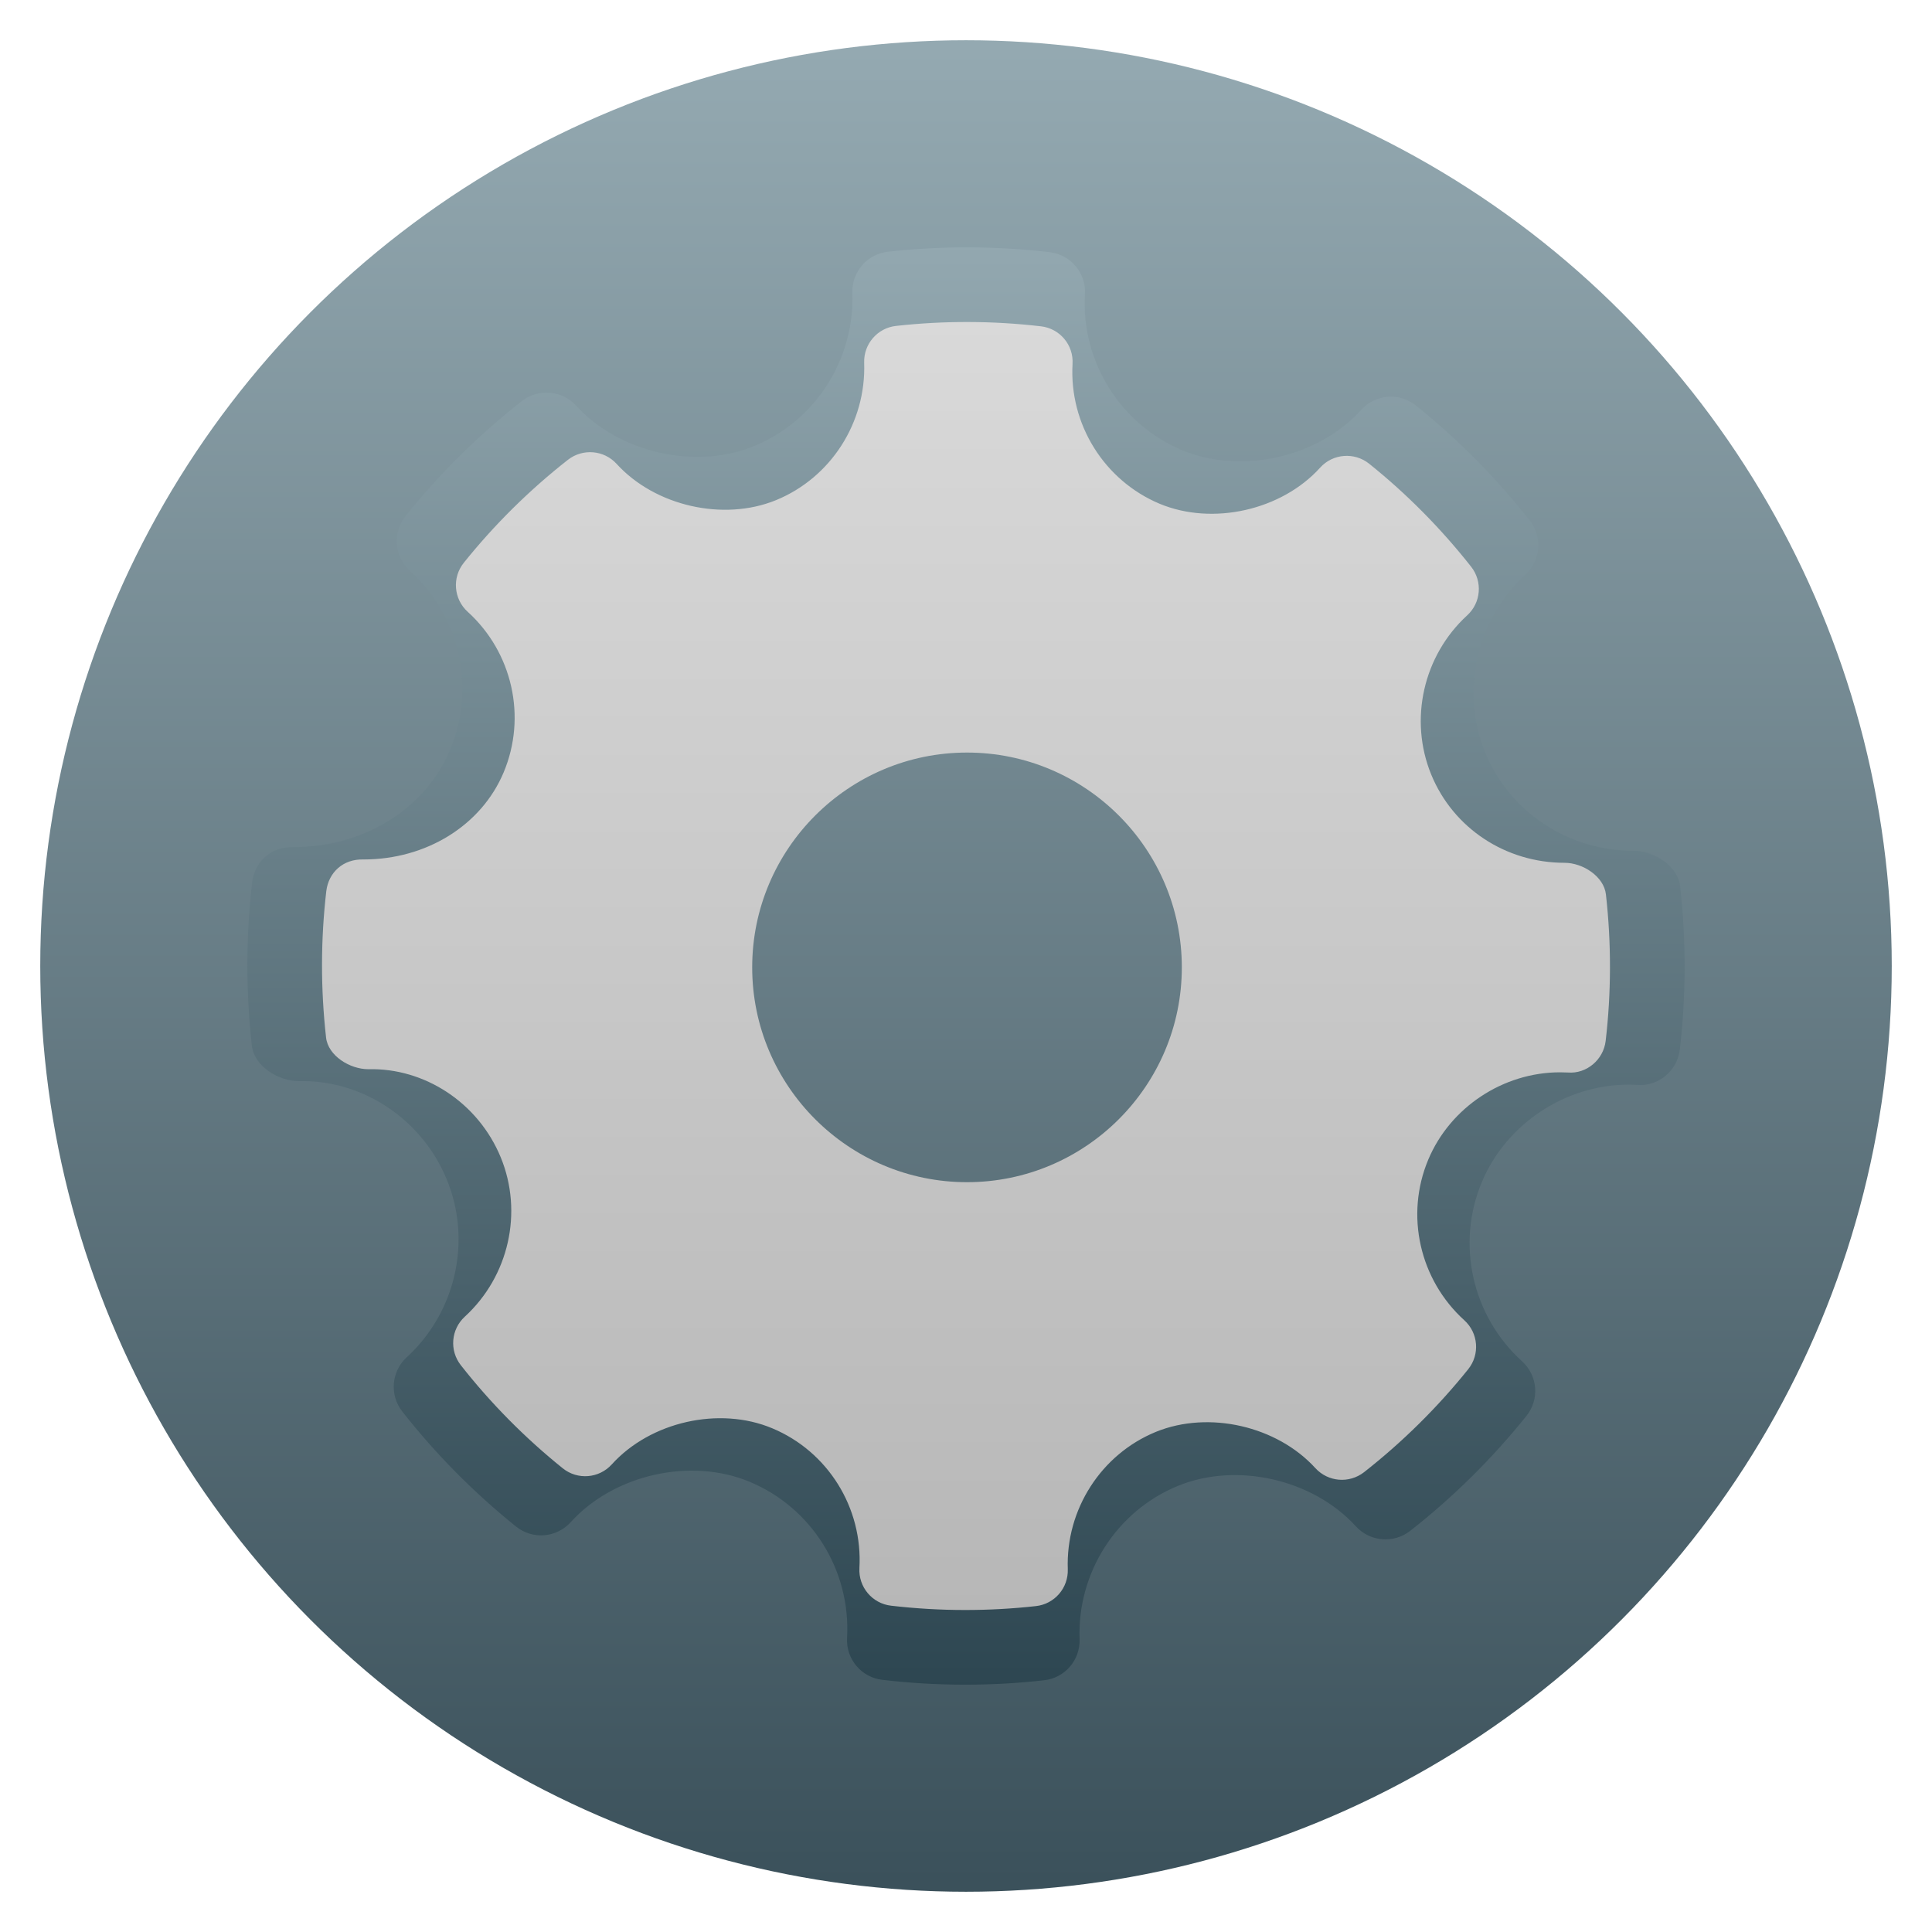 <?xml version="1.0" encoding="UTF-8" standalone="no"?><!DOCTYPE svg PUBLIC "-//W3C//DTD SVG 1.1//EN" "http://www.w3.org/Graphics/SVG/1.1/DTD/svg11.dtd"><svg width="100%" height="100%" viewBox="0 0 48 48" version="1.1" xmlns="http://www.w3.org/2000/svg" xmlns:xlink="http://www.w3.org/1999/xlink" xml:space="preserve" xmlns:serif="http://www.serif.com/" style="fill-rule:evenodd;clip-rule:evenodd;stroke-linejoin:round;stroke-miterlimit:1.414;"><g><circle cx="24" cy="24" r="23" style="fill:url(#_Linear1);"/><path id="path17" d="M41.742,22.017c-0.056,-0.501 -0.642,-0.878 -1.147,-0.878c-1.636,0 -3.088,-0.961 -3.697,-2.447c-0.623,-1.523 -0.221,-3.297 0.999,-4.415c0.383,-0.352 0.429,-0.938 0.108,-1.347c-0.838,-1.063 -1.79,-2.024 -2.829,-2.857c-0.407,-0.326 -1.004,-0.281 -1.357,0.11c-1.065,1.179 -2.976,1.617 -4.453,1.001c-1.537,-0.648 -2.507,-2.205 -2.412,-3.877c0.031,-0.526 -0.353,-0.982 -0.876,-1.042c-1.334,-0.155 -2.679,-0.16 -4.016,-0.011c-0.518,0.056 -0.902,0.503 -0.885,1.021c0.059,1.656 -0.923,3.187 -2.444,3.809c-1.46,0.597 -3.358,0.162 -4.42,-1.006c-0.352,-0.384 -0.939,-0.432 -1.348,-0.113c-1.07,0.839 -2.044,1.801 -2.888,2.856c-0.33,0.409 -0.282,1.004 0.106,1.357c1.243,1.126 1.645,2.916 0.998,4.454c-0.616,1.468 -2.14,2.414 -3.884,2.414c-0.567,-0.018 -0.97,0.362 -1.032,0.876c-0.157,1.343 -0.159,2.708 -0.007,4.061c0.056,0.504 0.658,0.878 1.171,0.878c1.554,-0.04 3.047,0.923 3.673,2.447c0.624,1.521 0.223,3.296 -0.999,4.415c-0.381,0.35 -0.43,0.937 -0.108,1.346c0.829,1.057 1.781,2.017 2.825,2.857c0.409,0.33 1.004,0.283 1.359,-0.108c1.068,-1.181 2.979,-1.619 4.451,-1.001c1.541,0.644 2.51,2.202 2.415,3.875c-0.03,0.526 0.355,0.983 0.877,1.043c0.682,0.08 1.368,0.12 2.057,0.12c0.653,0 1.307,-0.036 1.959,-0.109c0.518,-0.056 0.902,-0.503 0.884,-1.023c-0.059,-1.654 0.923,-3.185 2.443,-3.807c1.47,-0.6 3.36,-0.161 4.422,1.006c0.353,0.384 0.937,0.431 1.347,0.113c1.069,-0.838 2.04,-1.798 2.889,-2.856c0.33,-0.409 0.283,-1.004 -0.107,-1.357c-1.242,-1.126 -1.646,-2.916 -1,-4.454c0.607,-1.448 2.075,-2.421 3.653,-2.421l0.221,0.006c0.512,0.042 0.983,-0.353 1.044,-0.875c0.158,-1.343 0.16,-2.708 0.008,-4.061Zm-17.714,7.977c-3.284,0 -5.956,-2.672 -5.956,-5.956c0,-3.284 2.672,-5.956 5.956,-5.956c3.284,0 5.956,2.672 5.956,5.956c0,3.284 -2.672,5.956 -5.956,5.956Z" style="fill:url(#_Linear2);"/><path id="path171" serif:id="path17" d="M39.899,22.223c-0.05,-0.449 -0.575,-0.787 -1.028,-0.787c-1.466,0 -2.767,-0.861 -3.313,-2.193c-0.558,-1.364 -0.198,-2.954 0.895,-3.956c0.344,-0.315 0.385,-0.841 0.097,-1.207c-0.751,-0.953 -1.604,-1.814 -2.535,-2.56c-0.365,-0.292 -0.9,-0.252 -1.216,0.098c-0.954,1.057 -2.667,1.449 -3.99,0.897c-1.378,-0.58 -2.247,-1.976 -2.162,-3.474c0.028,-0.471 -0.316,-0.88 -0.785,-0.934c-1.195,-0.139 -2.401,-0.143 -3.599,-0.01c-0.464,0.051 -0.808,0.451 -0.793,0.915c0.053,1.484 -0.827,2.856 -2.19,3.414c-1.308,0.535 -3.009,0.145 -3.961,-0.902c-0.315,-0.344 -0.841,-0.387 -1.208,-0.101c-0.959,0.752 -1.831,1.614 -2.588,2.559c-0.295,0.367 -0.252,0.9 0.095,1.216c1.114,1.009 1.474,2.613 0.895,3.992c-0.552,1.315 -1.918,2.163 -3.481,2.163c-0.508,-0.016 -0.869,0.324 -0.925,0.785c-0.14,1.203 -0.142,2.427 -0.006,3.639c0.05,0.452 0.59,0.787 1.049,0.787c1.393,-0.036 2.731,0.827 3.292,2.193c0.559,1.363 0.2,2.953 -0.895,3.956c-0.342,0.314 -0.386,0.84 -0.097,1.206c0.743,0.947 1.596,1.808 2.531,2.56c0.367,0.296 0.9,0.254 1.218,-0.096c0.957,-1.059 2.67,-1.451 3.989,-0.897c1.381,0.577 2.249,1.973 2.164,3.472c-0.027,0.471 0.318,0.881 0.786,0.935c0.611,0.071 1.226,0.107 1.843,0.107c0.585,0 1.171,-0.032 1.756,-0.097c0.464,-0.051 0.808,-0.451 0.792,-0.917c-0.053,-1.482 0.827,-2.854 2.189,-3.412c1.317,-0.537 3.011,-0.144 3.963,0.902c0.316,0.344 0.839,0.386 1.207,0.101c0.958,-0.751 1.828,-1.611 2.589,-2.559c0.295,-0.367 0.253,-0.9 -0.096,-1.216c-1.113,-1.009 -1.475,-2.613 -0.896,-3.992c0.544,-1.297 1.859,-2.169 3.273,-2.169l0.198,0.005c0.459,0.038 0.881,-0.316 0.936,-0.784c0.141,-1.203 0.143,-2.427 0.007,-3.639Zm-15.874,7.148c-2.943,0 -5.337,-2.394 -5.337,-5.337c0,-2.943 2.394,-5.337 5.337,-5.337c2.943,0 5.337,2.394 5.337,5.337c0,2.943 -2.394,5.337 -5.337,5.337Z" style="fill:url(#_Linear3);"/></g><defs><linearGradient id="_Linear1" x1="0" y1="0" x2="1" y2="0" gradientUnits="userSpaceOnUse" gradientTransform="matrix(2.81669e-15,-46,46,2.81669e-15,24,47)"><stop offset="0" style="stop-color:#3a505a;stop-opacity:1"/><stop offset="1" style="stop-color:#95aab2;stop-opacity:1"/></linearGradient><linearGradient id="_Linear2" x1="0" y1="0" x2="1" y2="0" gradientUnits="userSpaceOnUse" gradientTransform="matrix(0.21,-35.815,35.815,0.21,23.816,41.907)"><stop offset="0" style="stop-color:#2d4651;stop-opacity:1"/><stop offset="1" style="stop-color:#93a8b0;stop-opacity:1"/></linearGradient><linearGradient id="_Linear3" x1="0" y1="0" x2="1" y2="0" gradientUnits="userSpaceOnUse" gradientTransform="matrix(0.339,-32.304,32.304,0.339,24.3,40.13)"><stop offset="0" style="stop-color:#b7b7b7;stop-opacity:1"/><stop offset="1" style="stop-color:#d9d9d9;stop-opacity:1"/></linearGradient></defs></svg>